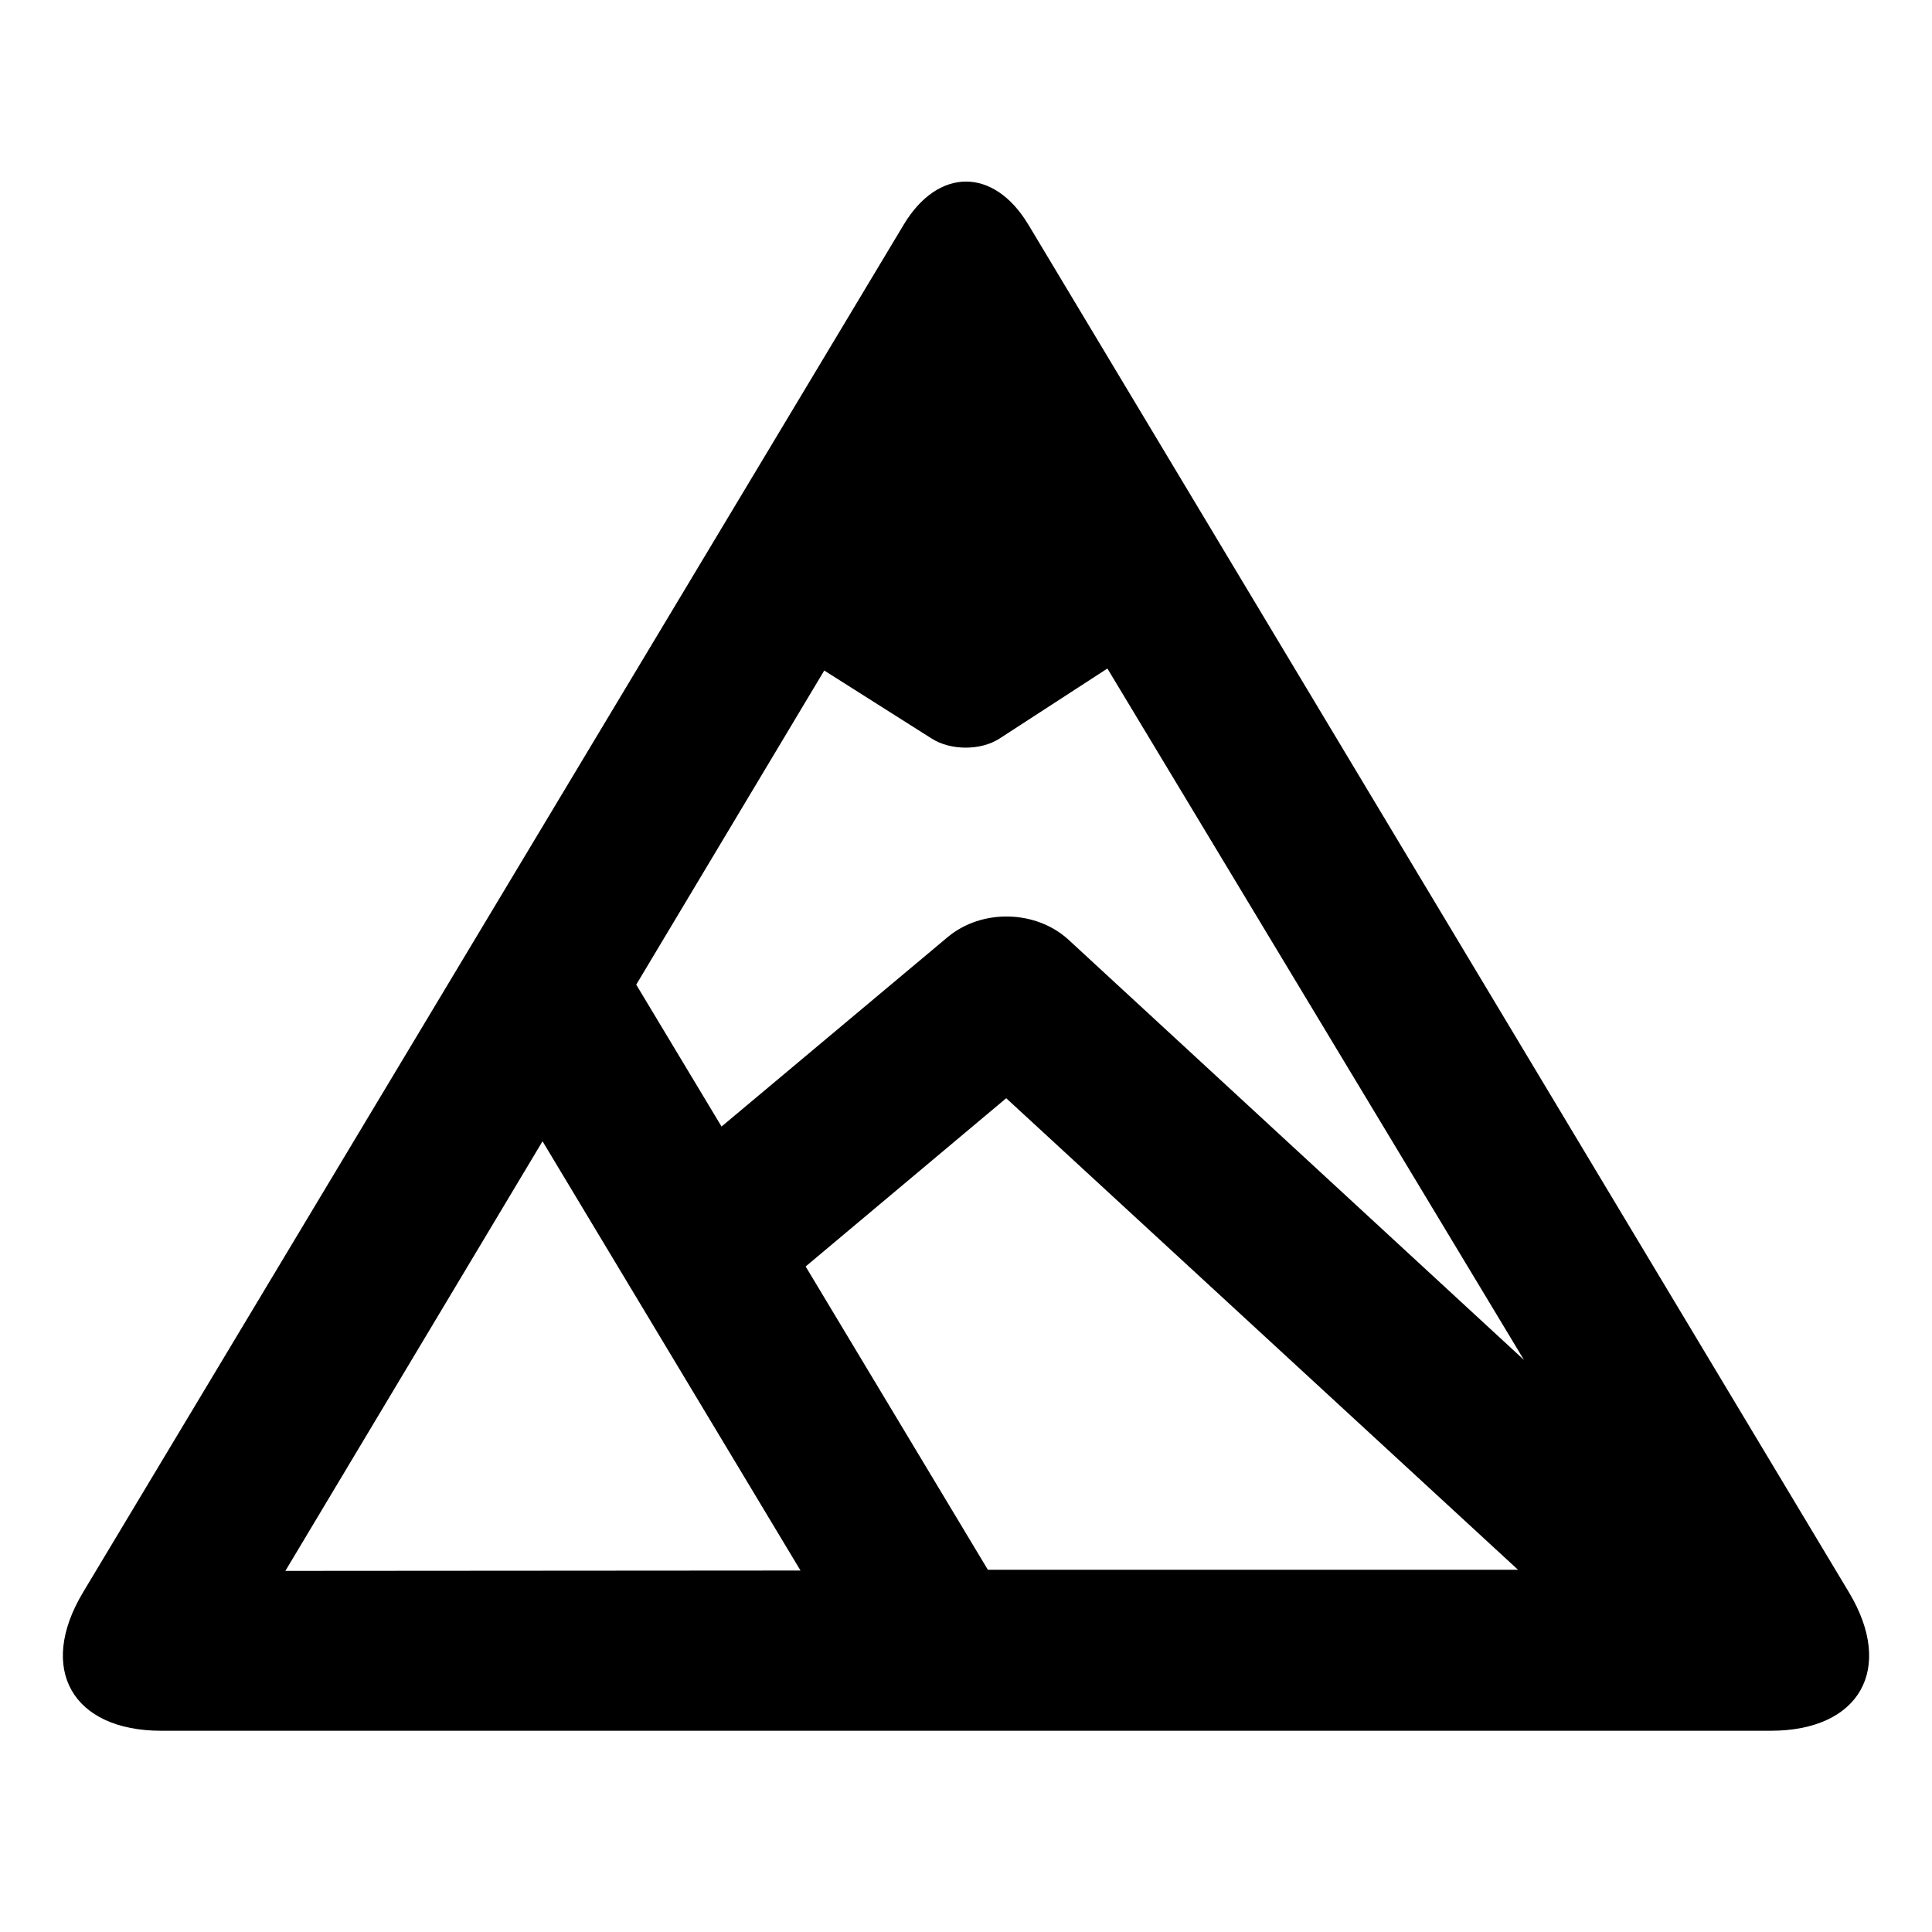 <svg xmlns="http://www.w3.org/2000/svg" width="32" height="32" viewBox="0 0 32 32">
    <path fill="#000" fill-rule="evenodd" d="M10.538 16.309l1.413 2.35 3.746-3.138c.564-.472 1.462-.45 2 .043l7.545 6.961-6.9-11.452-1.787 1.16c-.31.201-.81.2-1.123 0l-1.78-1.127-3.114 5.203zm-5.812 9.71l8.533-.006-4.273-7.11-4.26 7.117zM16.362 26h8.781l-8.477-7.81-3.322 2.787L16.362 26zm.67-22.281l13.593 22.656c.76 1.266.179 2.292-1.298 2.292H2.673c-1.476 0-2.058-1.025-1.298-2.292L14.969 3.72c.57-.95 1.493-.95 2.063 0z"/>
</svg>
